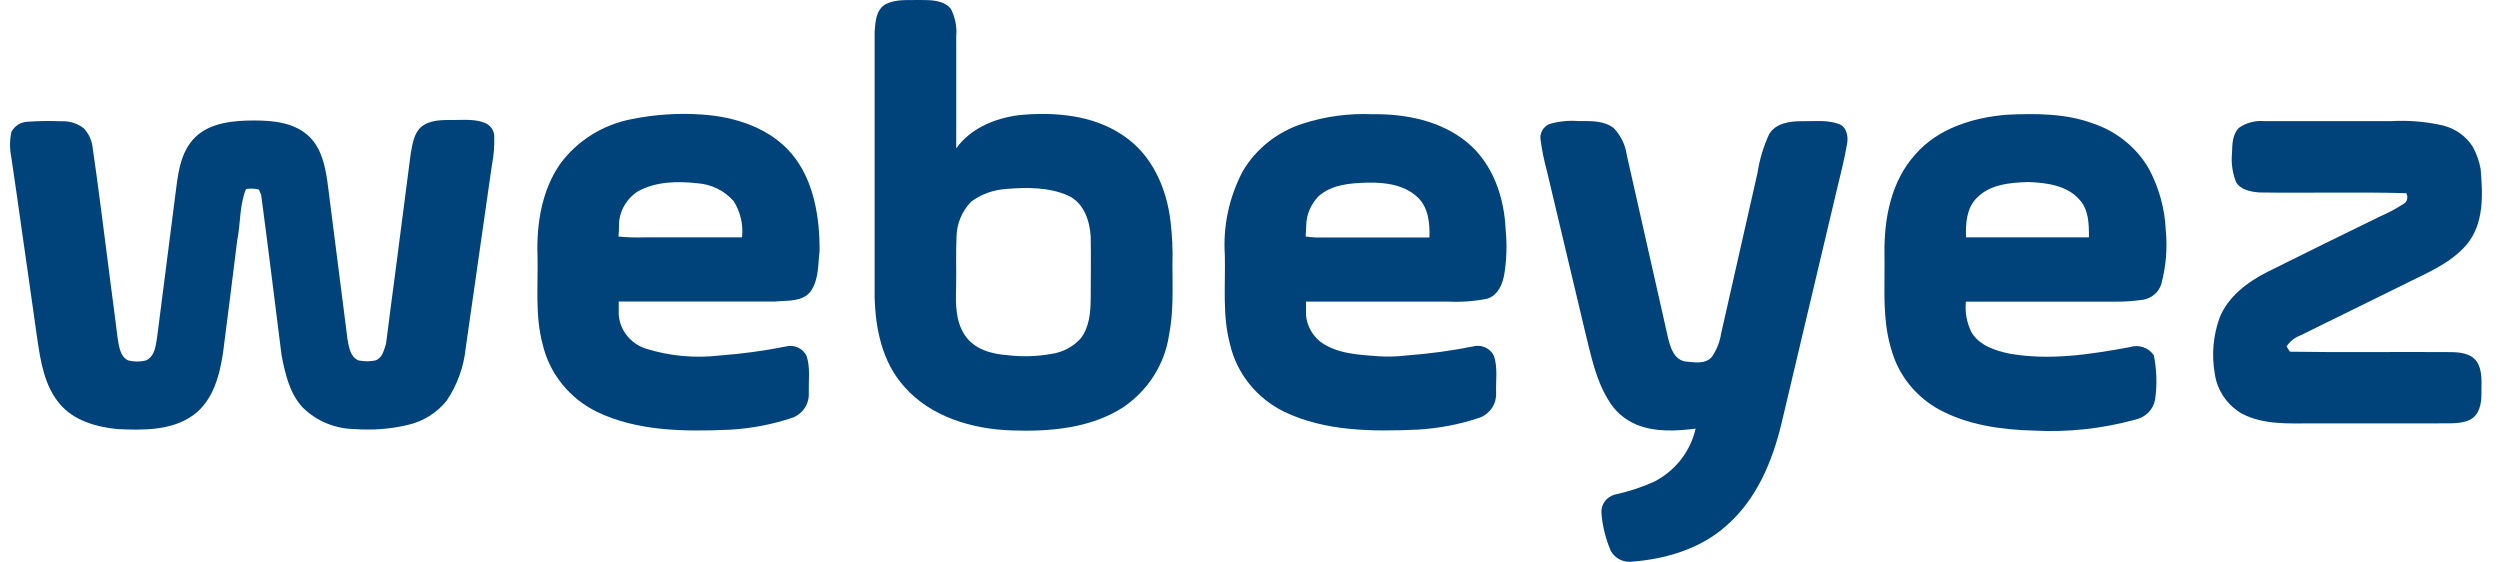 <svg width="89" height="20" viewBox="0 0 89 20" fill="none" xmlns="http://www.w3.org/2000/svg">
<path d="M31.514 0.158C31.894 -0.048 32.349 0.015 32.765 0C33.14 0 33.597 -1.37724e-06 33.851 0.316C34.006 0.619 34.072 0.957 34.042 1.293C34.042 2.625 34.042 3.953 34.042 5.284C34.538 4.576 35.404 4.214 36.255 4.101C37.526 3.976 38.907 4.086 39.982 4.822C41.016 5.505 41.533 6.703 41.67 7.874C41.732 8.385 41.755 8.901 41.739 9.416C41.739 10.252 41.783 11.096 41.618 11.927C41.541 12.441 41.358 12.934 41.077 13.376C40.797 13.818 40.427 14.199 39.989 14.497C38.824 15.25 37.374 15.371 36.014 15.323C34.613 15.278 33.132 14.838 32.197 13.771C31.405 12.897 31.163 11.699 31.137 10.566C31.137 7.42 31.137 4.274 31.137 1.128C31.165 0.784 31.181 0.357 31.514 0.158ZM35.823 6.728C35.368 6.754 34.931 6.913 34.569 7.183C34.241 7.524 34.057 7.972 34.052 8.439C34.024 9.034 34.052 9.629 34.037 10.225C34.021 10.82 34.011 11.43 34.35 11.935C34.688 12.44 35.298 12.603 35.859 12.643C36.38 12.707 36.907 12.693 37.423 12.6C37.832 12.544 38.207 12.346 38.477 12.043C38.785 11.639 38.824 11.114 38.829 10.629C38.829 9.898 38.844 9.165 38.829 8.434C38.798 7.871 38.594 7.233 38.035 6.967C37.345 6.658 36.559 6.668 35.823 6.726V6.728Z" fill="#00437A"/>
<path d="M22.482 4.242C23.304 4.075 24.145 4.019 24.982 4.077C26.173 4.154 27.419 4.559 28.195 5.488C28.97 6.417 29.185 7.733 29.177 8.934C29.12 9.411 29.151 9.938 28.875 10.35C28.66 10.662 28.252 10.704 27.898 10.714C27.789 10.714 27.68 10.732 27.572 10.735C25.724 10.735 23.876 10.735 22.027 10.735C22.027 10.893 22.027 11.051 22.027 11.209C22.048 11.476 22.149 11.731 22.316 11.943C22.484 12.156 22.711 12.316 22.971 12.405C23.824 12.675 24.727 12.76 25.618 12.656C26.406 12.598 27.19 12.492 27.965 12.337C28.111 12.296 28.268 12.309 28.406 12.371C28.545 12.434 28.655 12.543 28.717 12.679C28.851 13.095 28.782 13.545 28.792 13.975C28.805 14.161 28.759 14.346 28.659 14.506C28.559 14.665 28.41 14.79 28.233 14.864C27.504 15.11 26.743 15.256 25.972 15.298C24.382 15.366 22.705 15.361 21.247 14.66C20.762 14.421 20.337 14.081 20.003 13.664C19.669 13.247 19.434 12.762 19.316 12.247C19.042 11.217 19.161 10.144 19.135 9.092C19.099 7.964 19.285 6.776 19.947 5.827C20.555 5.005 21.461 4.439 22.482 4.242ZM22.71 6.812C22.503 6.944 22.333 7.125 22.215 7.337C22.098 7.549 22.036 7.786 22.035 8.027C22.035 8.158 22.035 8.278 22.017 8.421C22.332 8.452 22.649 8.461 22.966 8.449H26.416C26.466 8 26.362 7.547 26.119 7.161C25.956 6.975 25.757 6.823 25.533 6.713C25.309 6.604 25.064 6.539 24.814 6.523C24.116 6.445 23.346 6.46 22.71 6.812Z" fill="#00437A"/>
<path d="M46.367 4.405C47.166 4.145 48.007 4.03 48.848 4.066C50.04 4.046 51.304 4.302 52.232 5.07C53.16 5.839 53.558 7.047 53.602 8.2C53.653 8.71 53.638 9.223 53.558 9.729C53.501 10.099 53.338 10.513 52.938 10.636C52.474 10.727 52.001 10.761 51.529 10.736H46.494C46.494 10.895 46.494 11.053 46.494 11.211C46.509 11.397 46.562 11.577 46.651 11.742C46.74 11.907 46.862 12.053 47.011 12.171C47.61 12.605 48.388 12.63 49.104 12.685C49.432 12.704 49.761 12.693 50.087 12.653C50.875 12.595 51.659 12.489 52.434 12.334C52.58 12.293 52.737 12.305 52.875 12.368C53.013 12.431 53.124 12.54 53.186 12.675C53.323 13.092 53.25 13.542 53.261 13.974C53.273 14.159 53.227 14.343 53.128 14.501C53.029 14.659 52.882 14.784 52.708 14.858C51.982 15.105 51.224 15.252 50.456 15.295C48.859 15.365 47.173 15.36 45.711 14.655C45.228 14.417 44.805 14.078 44.473 13.663C44.14 13.248 43.906 12.767 43.788 12.254C43.511 11.216 43.63 10.141 43.604 9.084C43.535 8.046 43.758 7.01 44.248 6.085C44.719 5.293 45.473 4.695 46.367 4.405ZM46.938 6.989C46.665 7.27 46.509 7.64 46.502 8.027C46.502 8.157 46.486 8.278 46.481 8.418C46.599 8.437 46.718 8.449 46.837 8.454H50.888C50.903 7.951 50.857 7.406 50.482 7.037C50.017 6.582 49.319 6.487 48.691 6.502C48.063 6.517 47.404 6.57 46.938 6.989Z" fill="#00437A"/>
<path d="M71.453 4.084C72.487 4.036 73.544 4.036 74.519 4.398C75.354 4.68 76.056 5.247 76.493 5.995C76.859 6.674 77.067 7.424 77.101 8.19C77.165 8.84 77.11 9.495 76.938 10.126C76.892 10.264 76.809 10.388 76.697 10.483C76.585 10.579 76.449 10.643 76.302 10.669C75.973 10.718 75.64 10.741 75.307 10.739C73.534 10.739 71.758 10.739 69.985 10.739C69.947 11.116 70.018 11.496 70.189 11.837C70.468 12.299 71.029 12.485 71.541 12.59C72.963 12.841 74.41 12.618 75.814 12.359C75.97 12.307 76.14 12.307 76.297 12.36C76.453 12.413 76.587 12.515 76.677 12.65C76.78 13.167 76.796 13.696 76.723 14.218C76.694 14.392 76.611 14.553 76.486 14.681C76.361 14.809 76.2 14.898 76.023 14.936C74.841 15.263 73.611 15.396 72.383 15.328C71.228 15.298 70.037 15.127 69.023 14.574C68.294 14.17 67.733 13.53 67.439 12.766C67.338 12.495 67.261 12.217 67.206 11.935C67.023 10.975 67.106 9.996 67.087 9.024C67.072 7.788 67.317 6.465 68.176 5.508C68.979 4.573 70.243 4.179 71.453 4.084ZM70.367 7.052C70.003 7.421 69.975 7.966 69.99 8.449C71.448 8.449 72.908 8.449 74.366 8.449C74.366 7.984 74.366 7.467 74.022 7.1C73.583 6.598 72.854 6.505 72.213 6.48C71.564 6.5 70.83 6.56 70.367 7.055V7.052Z" fill="#00437A"/>
<path d="M0.406 4.694C0.463 4.586 0.549 4.495 0.655 4.431C0.761 4.367 0.883 4.333 1.008 4.332C1.4 4.306 1.792 4.301 2.184 4.317C2.473 4.302 2.758 4.391 2.983 4.568C3.139 4.736 3.243 4.942 3.285 5.163C3.526 6.796 3.717 8.428 3.934 10.069C4.027 10.742 4.107 11.417 4.193 12.078C4.244 12.351 4.278 12.701 4.565 12.831C4.773 12.884 4.992 12.884 5.201 12.831C5.521 12.678 5.547 12.286 5.596 11.982C5.811 10.335 6.015 8.685 6.229 7.037C6.33 6.284 6.379 5.432 6.969 4.865C7.509 4.362 8.315 4.292 9.037 4.289C9.758 4.287 10.502 4.37 11.017 4.87C11.448 5.297 11.575 5.909 11.658 6.482C11.892 8.347 12.13 10.213 12.371 12.078C12.423 12.354 12.466 12.706 12.764 12.831C12.962 12.872 13.167 12.872 13.366 12.831C13.624 12.738 13.668 12.454 13.743 12.236C13.844 11.42 13.955 10.606 14.061 9.792C14.249 8.349 14.436 6.906 14.622 5.465C14.684 5.136 14.726 4.764 14.989 4.523C15.307 4.254 15.765 4.272 16.147 4.272C16.53 4.272 16.923 4.229 17.29 4.387C17.375 4.428 17.447 4.489 17.501 4.564C17.554 4.64 17.587 4.728 17.595 4.819C17.607 5.18 17.579 5.542 17.509 5.897C17.197 8.062 16.892 10.227 16.579 12.392C16.512 13.061 16.278 13.705 15.899 14.268C15.551 14.7 15.061 15.004 14.511 15.129C13.897 15.274 13.264 15.323 12.634 15.275C11.936 15.269 11.268 14.993 10.779 14.509C10.306 14.007 10.153 13.303 10.024 12.65C9.784 10.747 9.551 8.843 9.298 6.942L9.217 6.748C9.067 6.711 8.91 6.705 8.757 6.731C8.52 7.311 8.569 7.954 8.445 8.557C8.281 9.884 8.114 11.211 7.943 12.537C7.822 13.351 7.597 14.248 6.889 14.773C6.113 15.338 5.095 15.318 4.175 15.275C3.425 15.2 2.624 14.971 2.133 14.386C1.582 13.74 1.448 12.879 1.329 12.078C1.143 10.744 0.949 9.413 0.76 8.082C0.639 7.248 0.528 6.412 0.398 5.57C0.341 5.281 0.344 4.983 0.406 4.694Z" fill="#00437A"/>
<path d="M55.156 4.416C55.495 4.317 55.851 4.282 56.205 4.31C56.626 4.31 57.097 4.285 57.451 4.562C57.702 4.826 57.863 5.159 57.913 5.516C58.403 7.683 58.891 9.848 59.379 12.013C59.462 12.35 59.581 12.787 59.984 12.867C60.299 12.895 60.702 12.98 60.938 12.711C61.114 12.457 61.228 12.168 61.274 11.865C61.701 9.963 62.132 8.061 62.566 6.159C62.639 5.683 62.778 5.219 62.98 4.78C63.212 4.378 63.737 4.31 64.169 4.315C64.6 4.32 65.053 4.263 65.461 4.413C65.745 4.516 65.805 4.86 65.756 5.119C65.655 5.717 65.497 6.302 65.358 6.895C64.709 9.632 64.065 12.37 63.414 15.105C63.091 16.431 62.54 17.762 61.483 18.692C60.558 19.54 59.276 19.915 58.032 20C57.891 20.005 57.751 19.97 57.628 19.9C57.506 19.831 57.407 19.728 57.342 19.606C57.162 19.183 57.05 18.736 57.011 18.28C56.997 18.129 57.038 17.978 57.127 17.854C57.217 17.73 57.349 17.642 57.5 17.604C57.981 17.5 58.449 17.346 58.896 17.144C59.266 16.952 59.589 16.683 59.843 16.358C60.096 16.032 60.274 15.657 60.364 15.258C59.666 15.349 58.922 15.386 58.26 15.118C57.831 14.938 57.475 14.624 57.249 14.226C56.807 13.505 56.644 12.669 56.443 11.865C55.988 9.938 55.53 8.012 55.07 6.089C54.967 5.713 54.89 5.331 54.84 4.946C54.83 4.837 54.855 4.727 54.911 4.632C54.968 4.537 55.053 4.462 55.156 4.416Z" fill="#00437A"/>
<path d="M79.705 4.551C79.968 4.368 80.29 4.283 80.612 4.312H85.123C85.742 4.277 86.364 4.329 86.968 4.466C87.408 4.575 87.787 4.845 88.028 5.219C88.164 5.467 88.259 5.734 88.31 6.01C88.387 6.914 88.442 7.949 87.819 8.7C87.227 9.403 86.332 9.742 85.526 10.154C84.309 10.752 83.091 11.355 81.874 11.95C81.678 12.026 81.512 12.16 81.401 12.334L81.52 12.52C83.419 12.553 85.319 12.52 87.206 12.535C87.547 12.535 87.963 12.568 88.173 12.872C88.398 13.223 88.331 13.655 88.338 14.047C88.338 14.371 88.266 14.76 87.948 14.934C87.63 15.107 87.172 15.062 86.793 15.072H82.362C81.504 15.072 80.592 15.135 79.811 14.725C79.551 14.574 79.33 14.368 79.163 14.122C78.996 13.877 78.888 13.598 78.847 13.306C78.727 12.633 78.788 11.941 79.023 11.297C79.325 10.559 80.005 10.041 80.716 9.682C82.06 9.012 83.407 8.349 84.756 7.693C85.062 7.561 85.354 7.401 85.629 7.216C85.669 7.169 85.693 7.112 85.699 7.051C85.705 6.991 85.693 6.93 85.663 6.877C83.924 6.829 82.181 6.877 80.439 6.852C80.132 6.829 79.772 6.766 79.604 6.485C79.473 6.152 79.424 5.795 79.46 5.44C79.467 5.129 79.475 4.785 79.705 4.551Z" fill="#00437A"/>
</svg>
